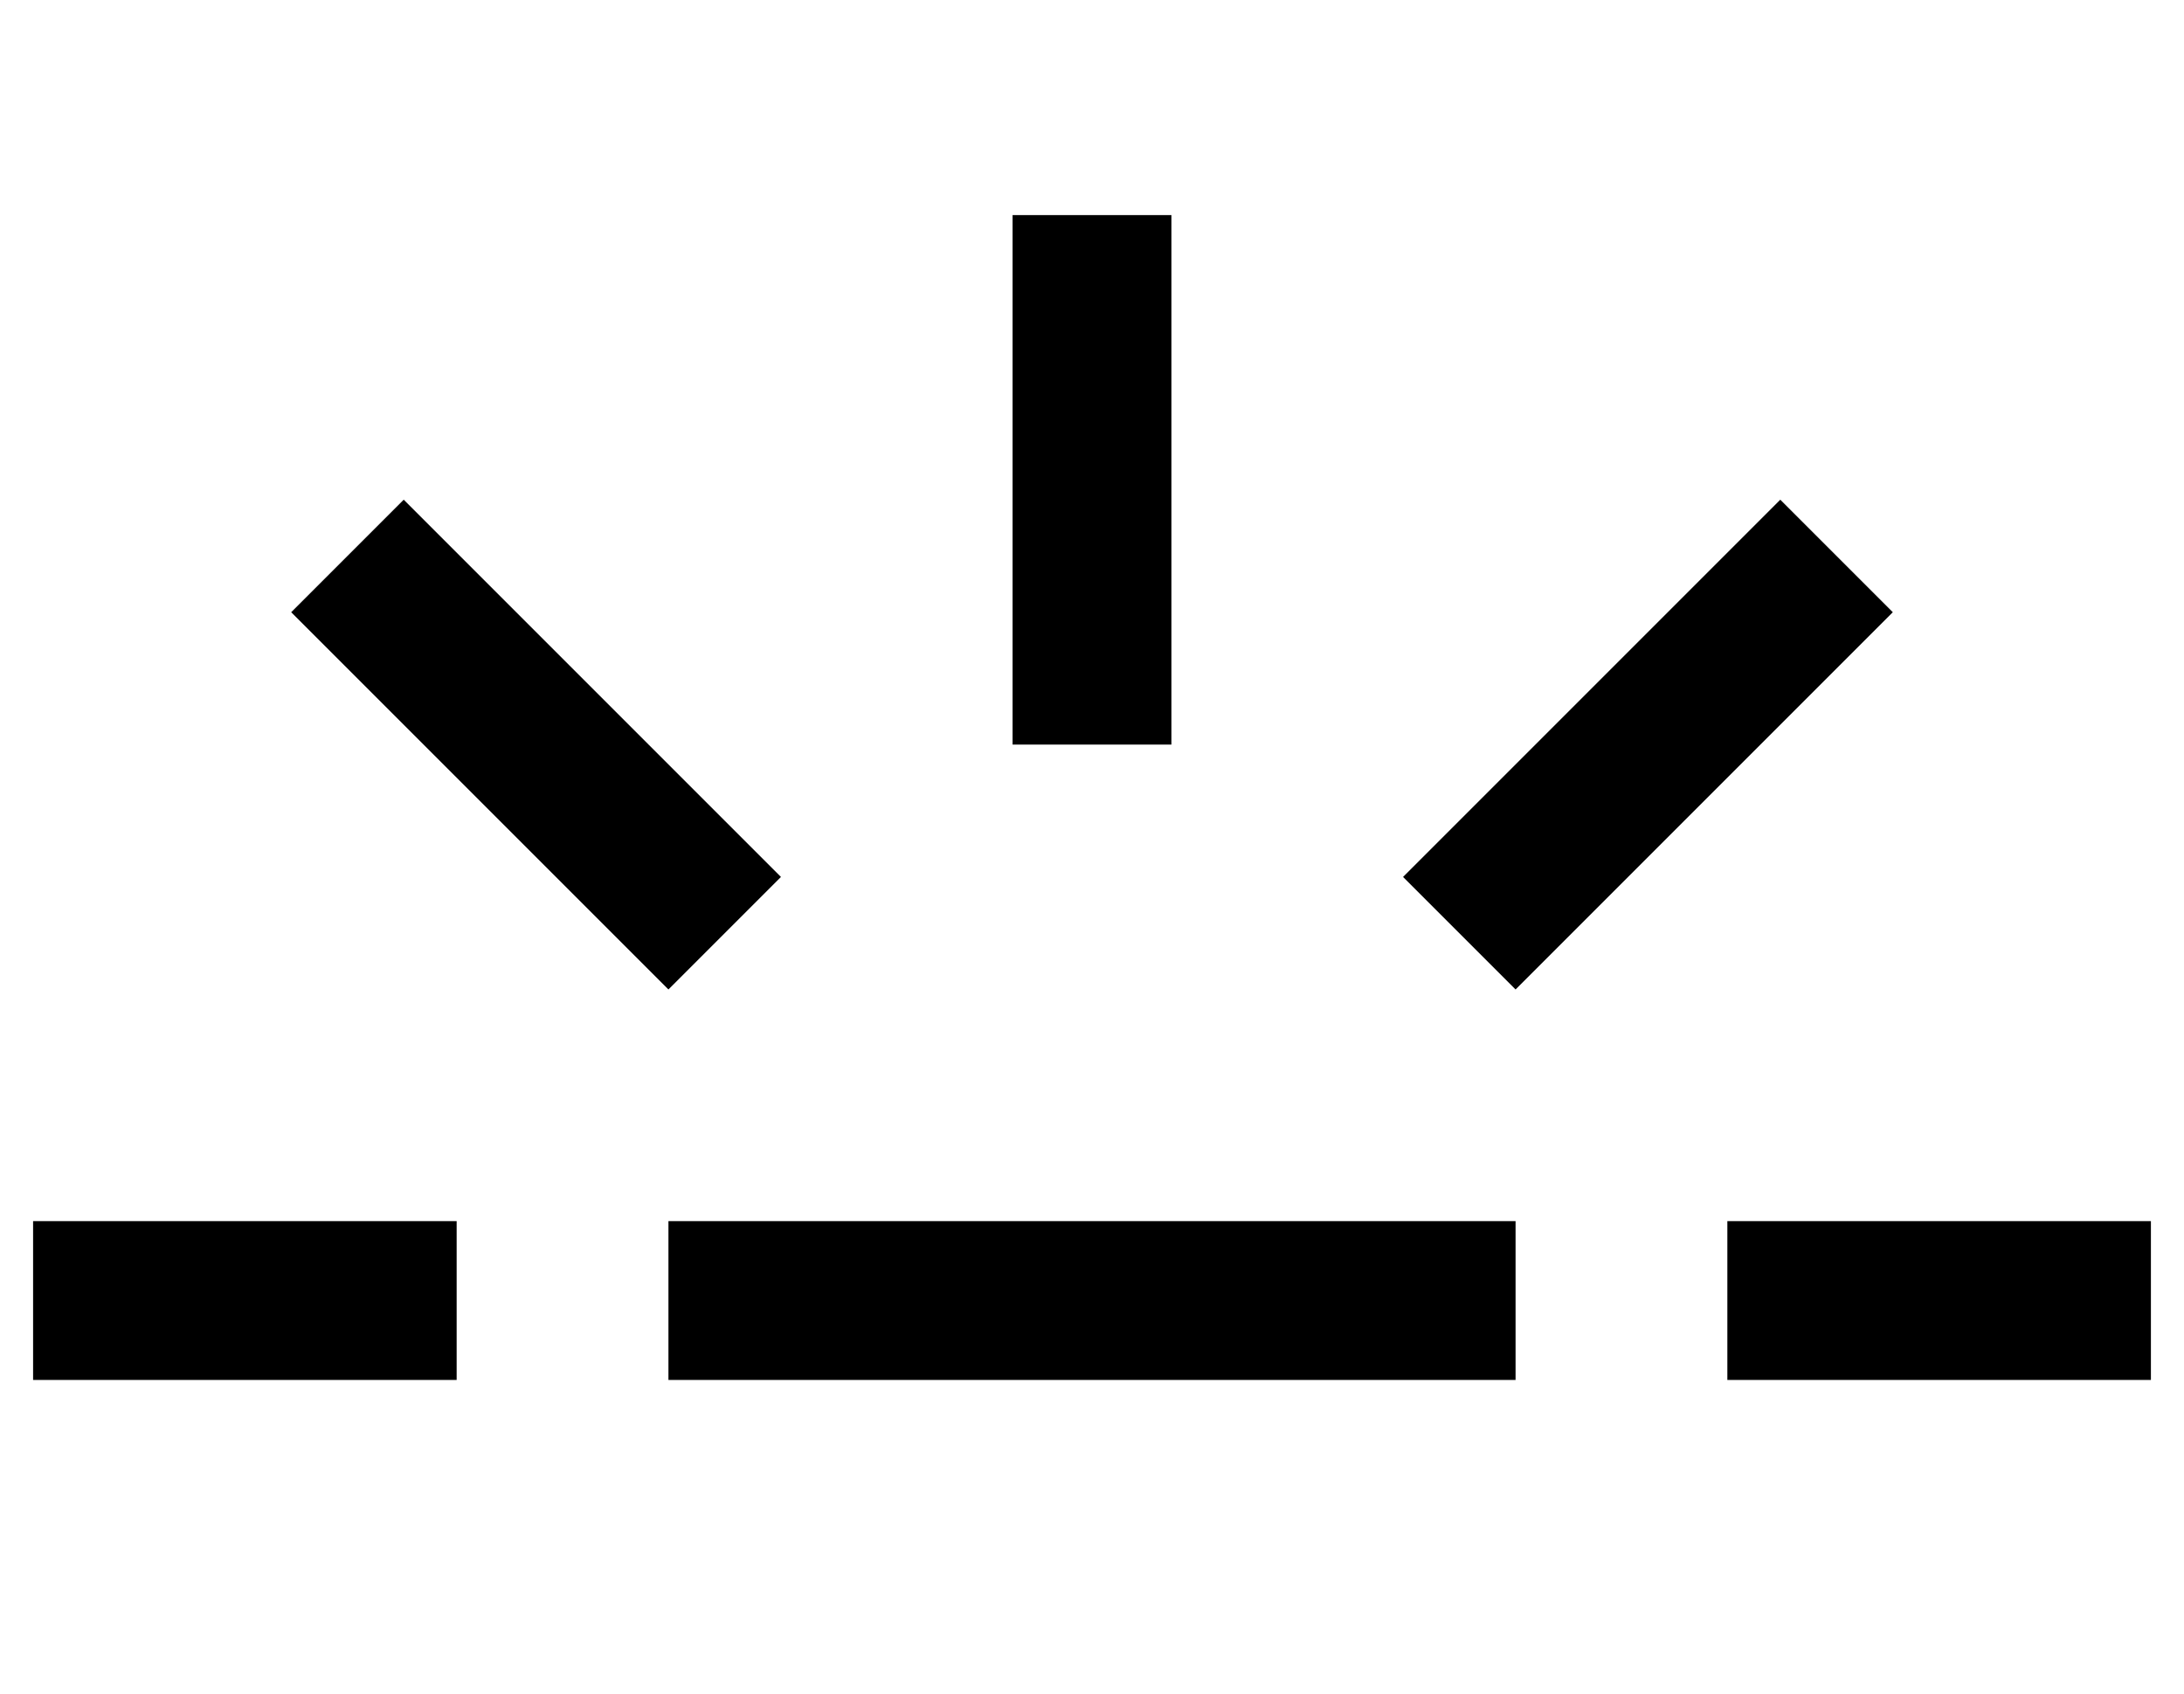 <?xml version="1.0" standalone="no"?>
<!DOCTYPE svg PUBLIC "-//W3C//DTD SVG 1.1//EN" "http://www.w3.org/Graphics/SVG/1.1/DTD/svg11.dtd" >
<svg xmlns="http://www.w3.org/2000/svg" xmlns:xlink="http://www.w3.org/1999/xlink" version="1.1" viewBox="-10 -40 660 512">
   <path fill="currentColor"
d="M129 128l-17 -17l17 17l-17 -17l-34 34v0l17 17v0l80 80v0l17 17v0l34 -34v0l-17 -17v0l-80 -80v0zM296 161v24v-24v24h48v0v-24v0v-112v0v-24v0h-48v0v24v0v112v0zM431 208l-17 17l17 -17l-17 17l34 34v0l17 -17v0l80 -80v0l17 -17v0l-34 -34v0l-17 17v0l-80 80v0z
M0 329v48v-48v48h24h104v-48v0h-24h-104zM216 329h-24h24h-24v48v0h24h232v-48v0h-24h-208zM536 329h-24h24h-24v48v0h24h104v-48v0h-24h-80z" />
</svg>

